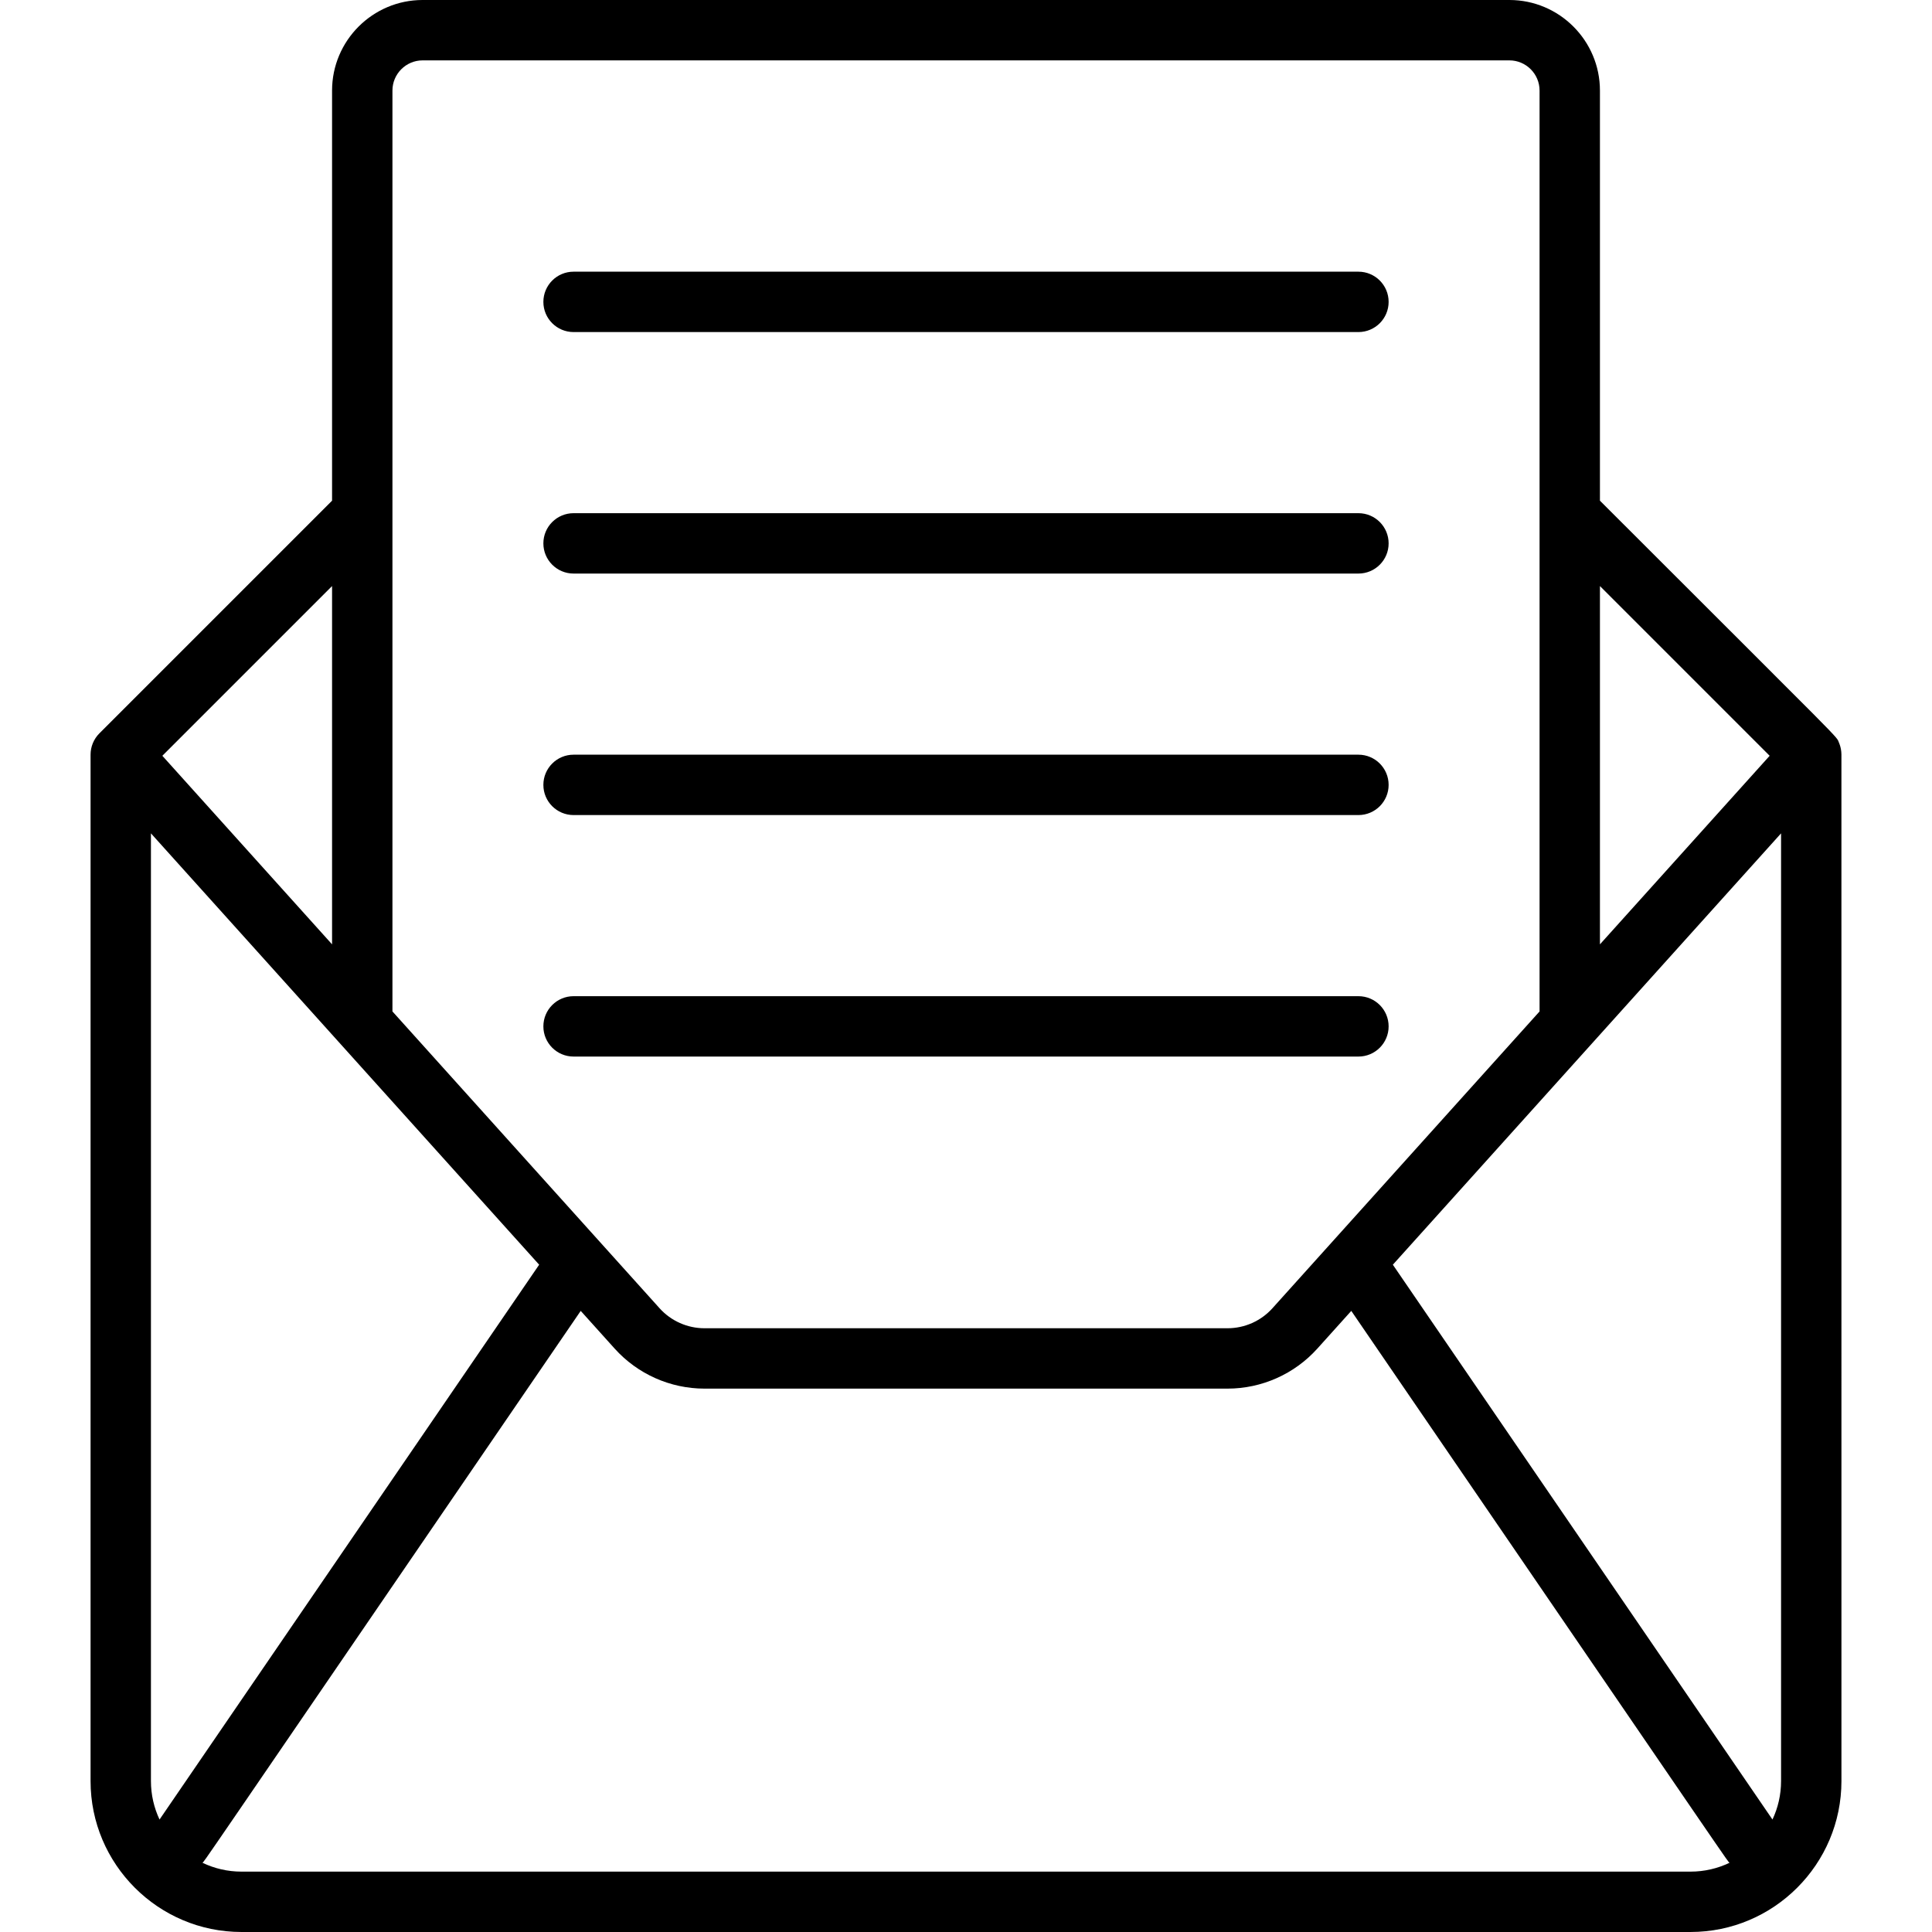 <svg id="Layer_1" enable-background="new 0 0 512 512" height="512" viewBox="0 0 512 512" width="512" xmlns="http://www.w3.org/2000/svg"><g><path d="m487.995 199.906c-.022-1.829-.694-3.183-.634-3.04-.864-2.032 3.355 2.536-63.362-64.18v-108.686c0-13.234-10.767-24-24-24h-287.999c-13.234 0-24 10.766-24 24v108.686l-61.657 61.657c-1.521 1.52-2.343 3.563-2.343 5.657v272c0 22.056 17.944 40 40 40h384c22.056 0 40-17.944 40-40 0-1.159.002-271.613-.005-272.094zm-18.274 282.288-100.602-147.034 102.881-114.312v251.152c0 3.643-.82 7.098-2.279 10.194zm-.745-281.904-44.976 49.974v-94.95zm-356.976-184.29h288c4.411 0 8 3.589 8 8v244.041l-70.796 78.662c-3.029 3.366-7.364 5.297-11.893 5.297h-138.623c-4.528 0-8.863-1.931-11.893-5.297l-70.795-78.662c0-25.897 0-218.518 0-244.041 0-4.411 3.589-8 8-8zm-69.721 466.194c-1.459-3.096-2.279-6.551-2.279-10.194v-251.152l102.881 114.312zm45.721-326.88v94.95l-44.977-49.974zm-24 340.686c-3.706 0-7.218-.845-10.354-2.352.905-.907-6.318 9.501 100.249-146.25l9.008 10.009c6.06 6.732 14.729 10.593 23.785 10.593h138.623c9.057 0 17.726-3.861 23.785-10.593l9.008-10.009c106.559 155.74 99.345 145.345 100.249 146.251-3.135 1.506-6.647 2.351-10.353 2.351z"/><path d="m152 88h208c4.418 0 8-3.582 8-8s-3.582-8-8-8h-208c-4.418 0-8 3.582-8 8s3.582 8 8 8z"/><path d="m152 152h208c4.418 0 8-3.582 8-8s-3.582-8-8-8h-208c-4.418 0-8 3.582-8 8s3.582 8 8 8z"/><path d="m152 216h208c4.418 0 8-3.582 8-8s-3.582-8-8-8h-208c-4.418 0-8 3.582-8 8s3.582 8 8 8z"/><path d="m152 280h208c4.418 0 8-3.582 8-8s-3.582-8-8-8h-208c-4.418 0-8 3.582-8 8s3.582 8 8 8z"/></g></svg>